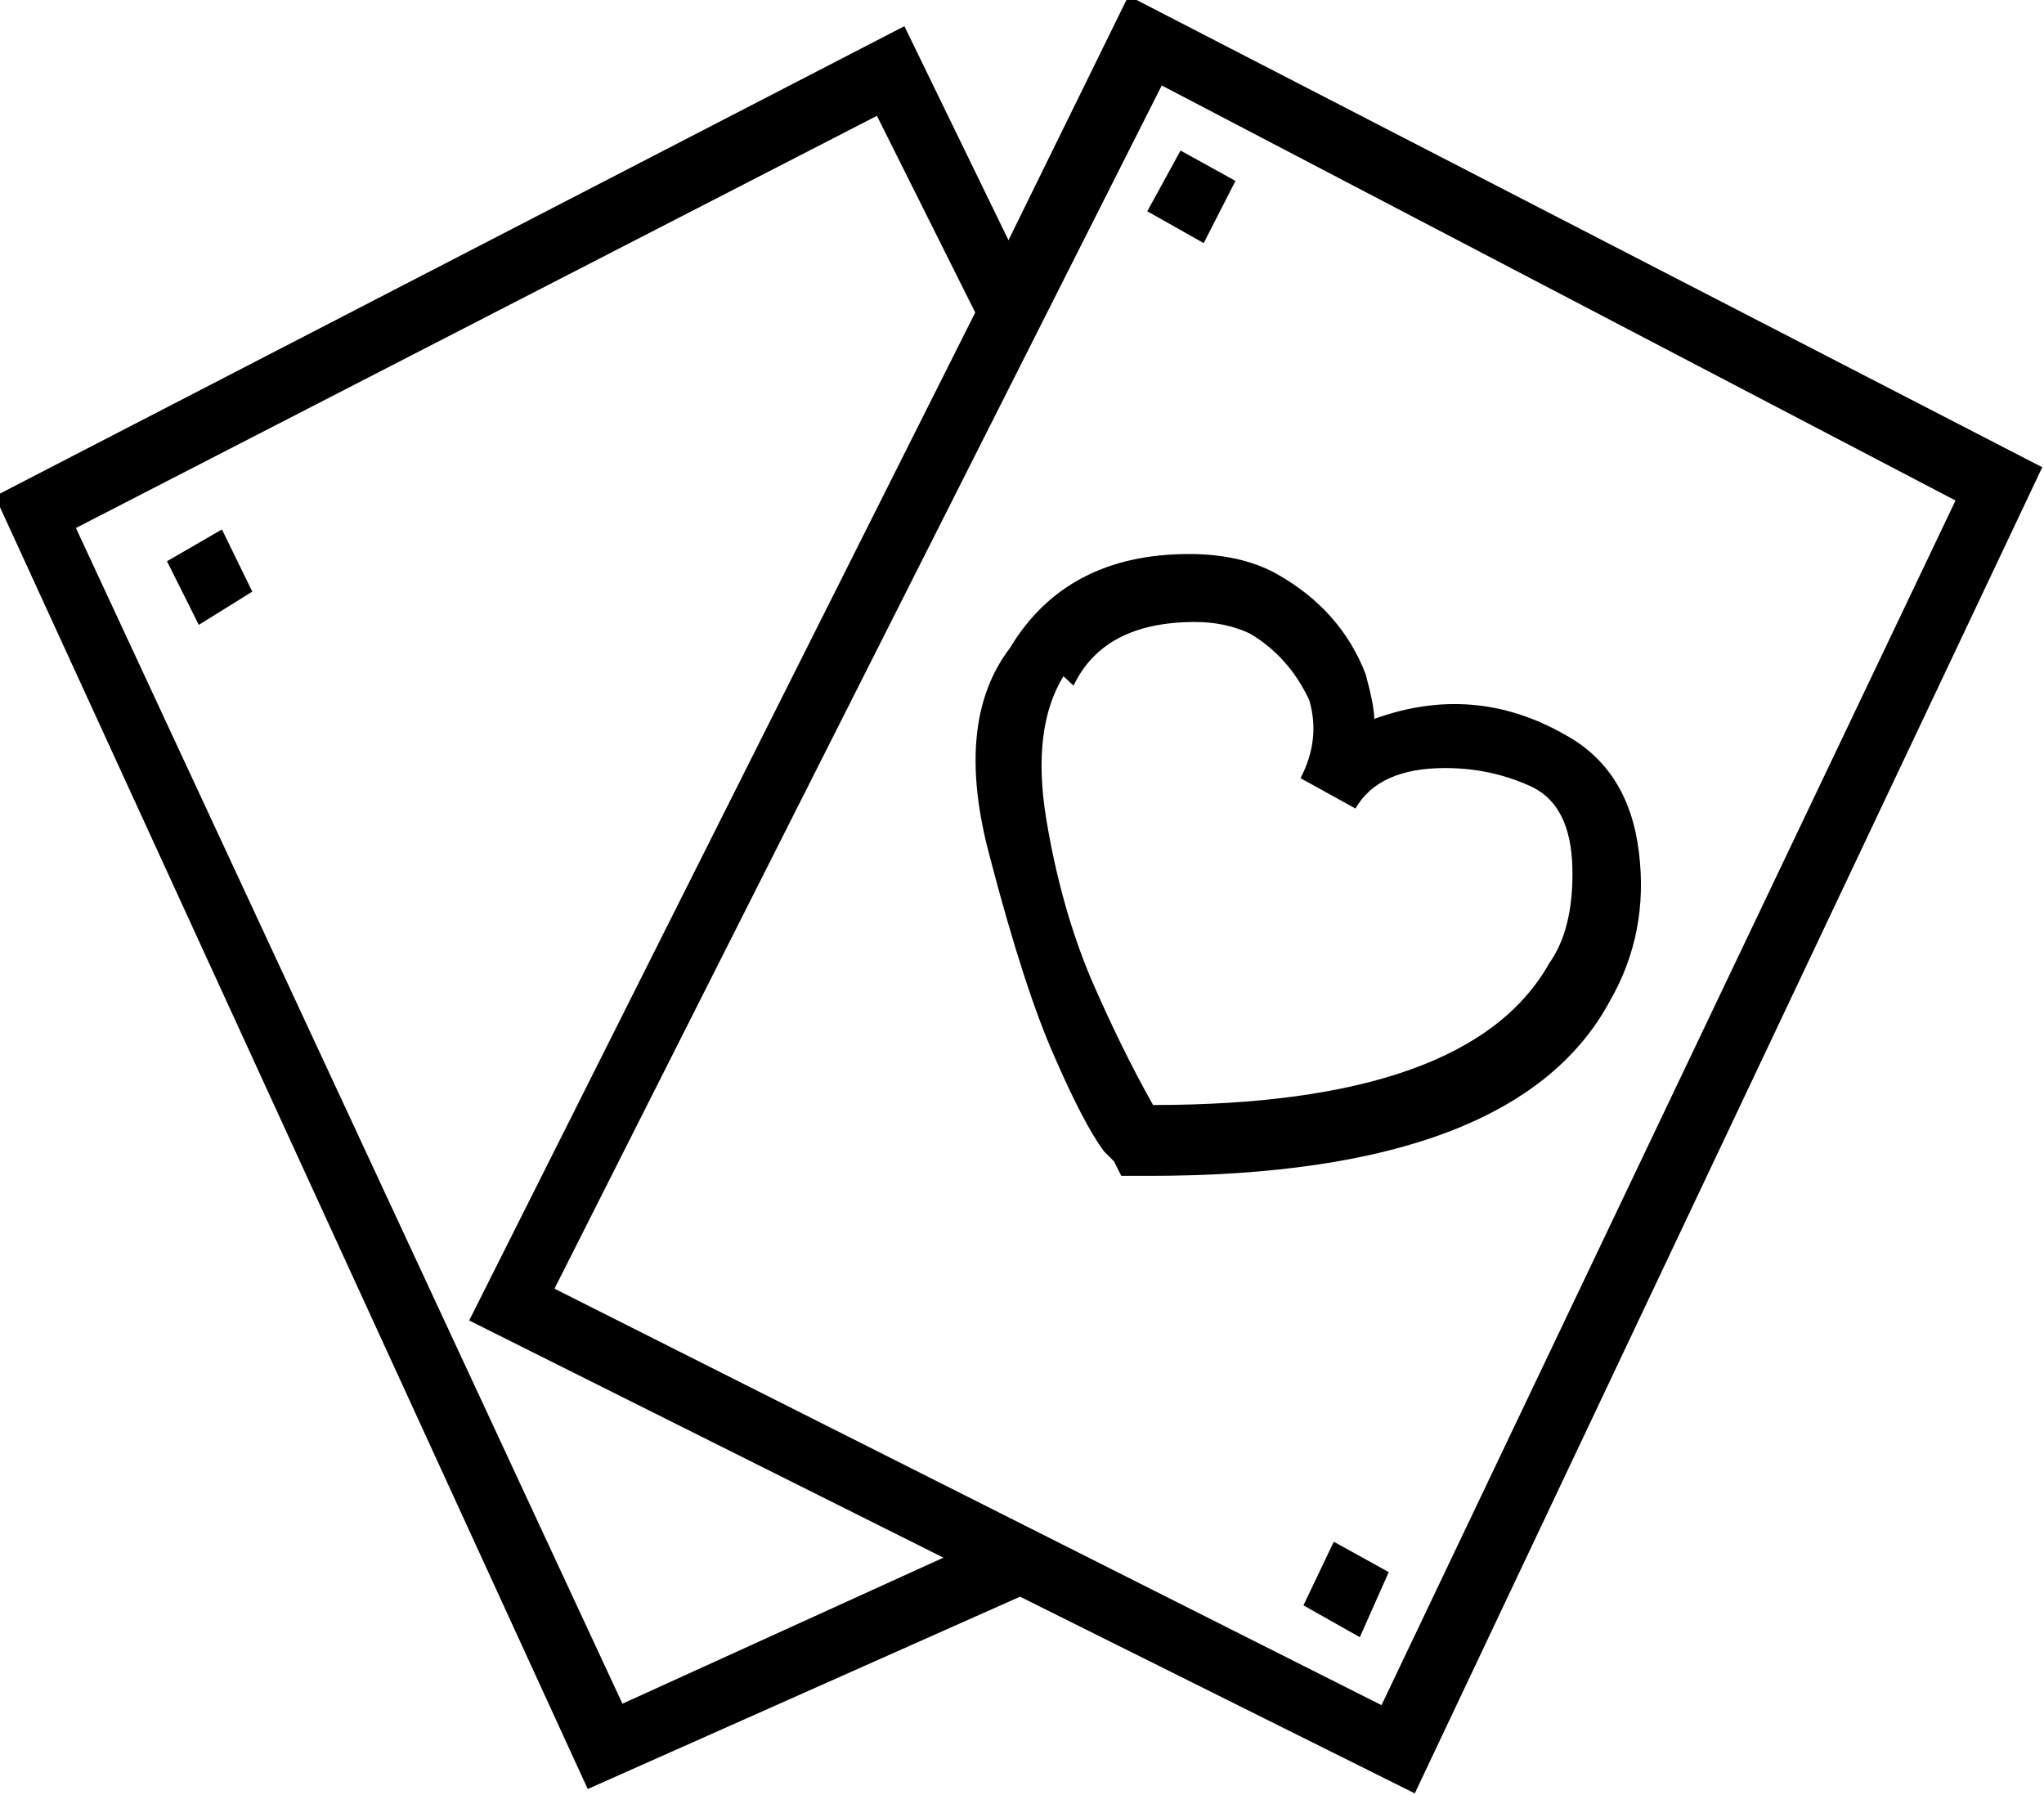 <svg viewBox="-0.055 -25.621 14.137 12.414" xmlns="http://www.w3.org/2000/svg"><path d="M7-14.58l2.73 1.36 4.34-9.17 -6.32-3.26 -.83 1.69 -.72-1.48 -6.29 3.25 4.1 8.94Zm.98-10.45l5.49 2.87 -3.97 8.33 -5.72-2.88Zm-1.97.21l.68 1.36 -3.5 6.97 3.28 1.64 -2.22 1.01 -3.78-8.13Zm2.1.24l.38.21 -.22.43 -.39-.22ZM1.32-21.3l-.22-.44 .38-.22 .21.43Zm8.03 7l-.39-.22 .21-.44 .38.21Zm-1.7-3.29l.05.1h.19q2.54 0 3.19-1.21 .27-.47.2-1.03 -.07-.57-.51-.81 -.63-.36-1.32-.11 0-.09-.06-.31 -.17-.44-.61-.69 -.25-.14-.61-.14 -.85 0-1.24.65 -.39.51-.14 1.44 .24.92.45 1.39 .2.46.34.65Zm-.28-3.29q.21-.44.84-.44 .21 0 .38.08 .27.16.41.46 .08.27-.06.54l.38.21q.16-.28.62-.28 .32 0 .6.13 .27.13.28.56 .01.42-.16.66 -.55.98-2.74.98 -.22-.39-.43-.875 -.21-.5-.31-1.11 -.1-.62.12-.98Z"/></svg>
